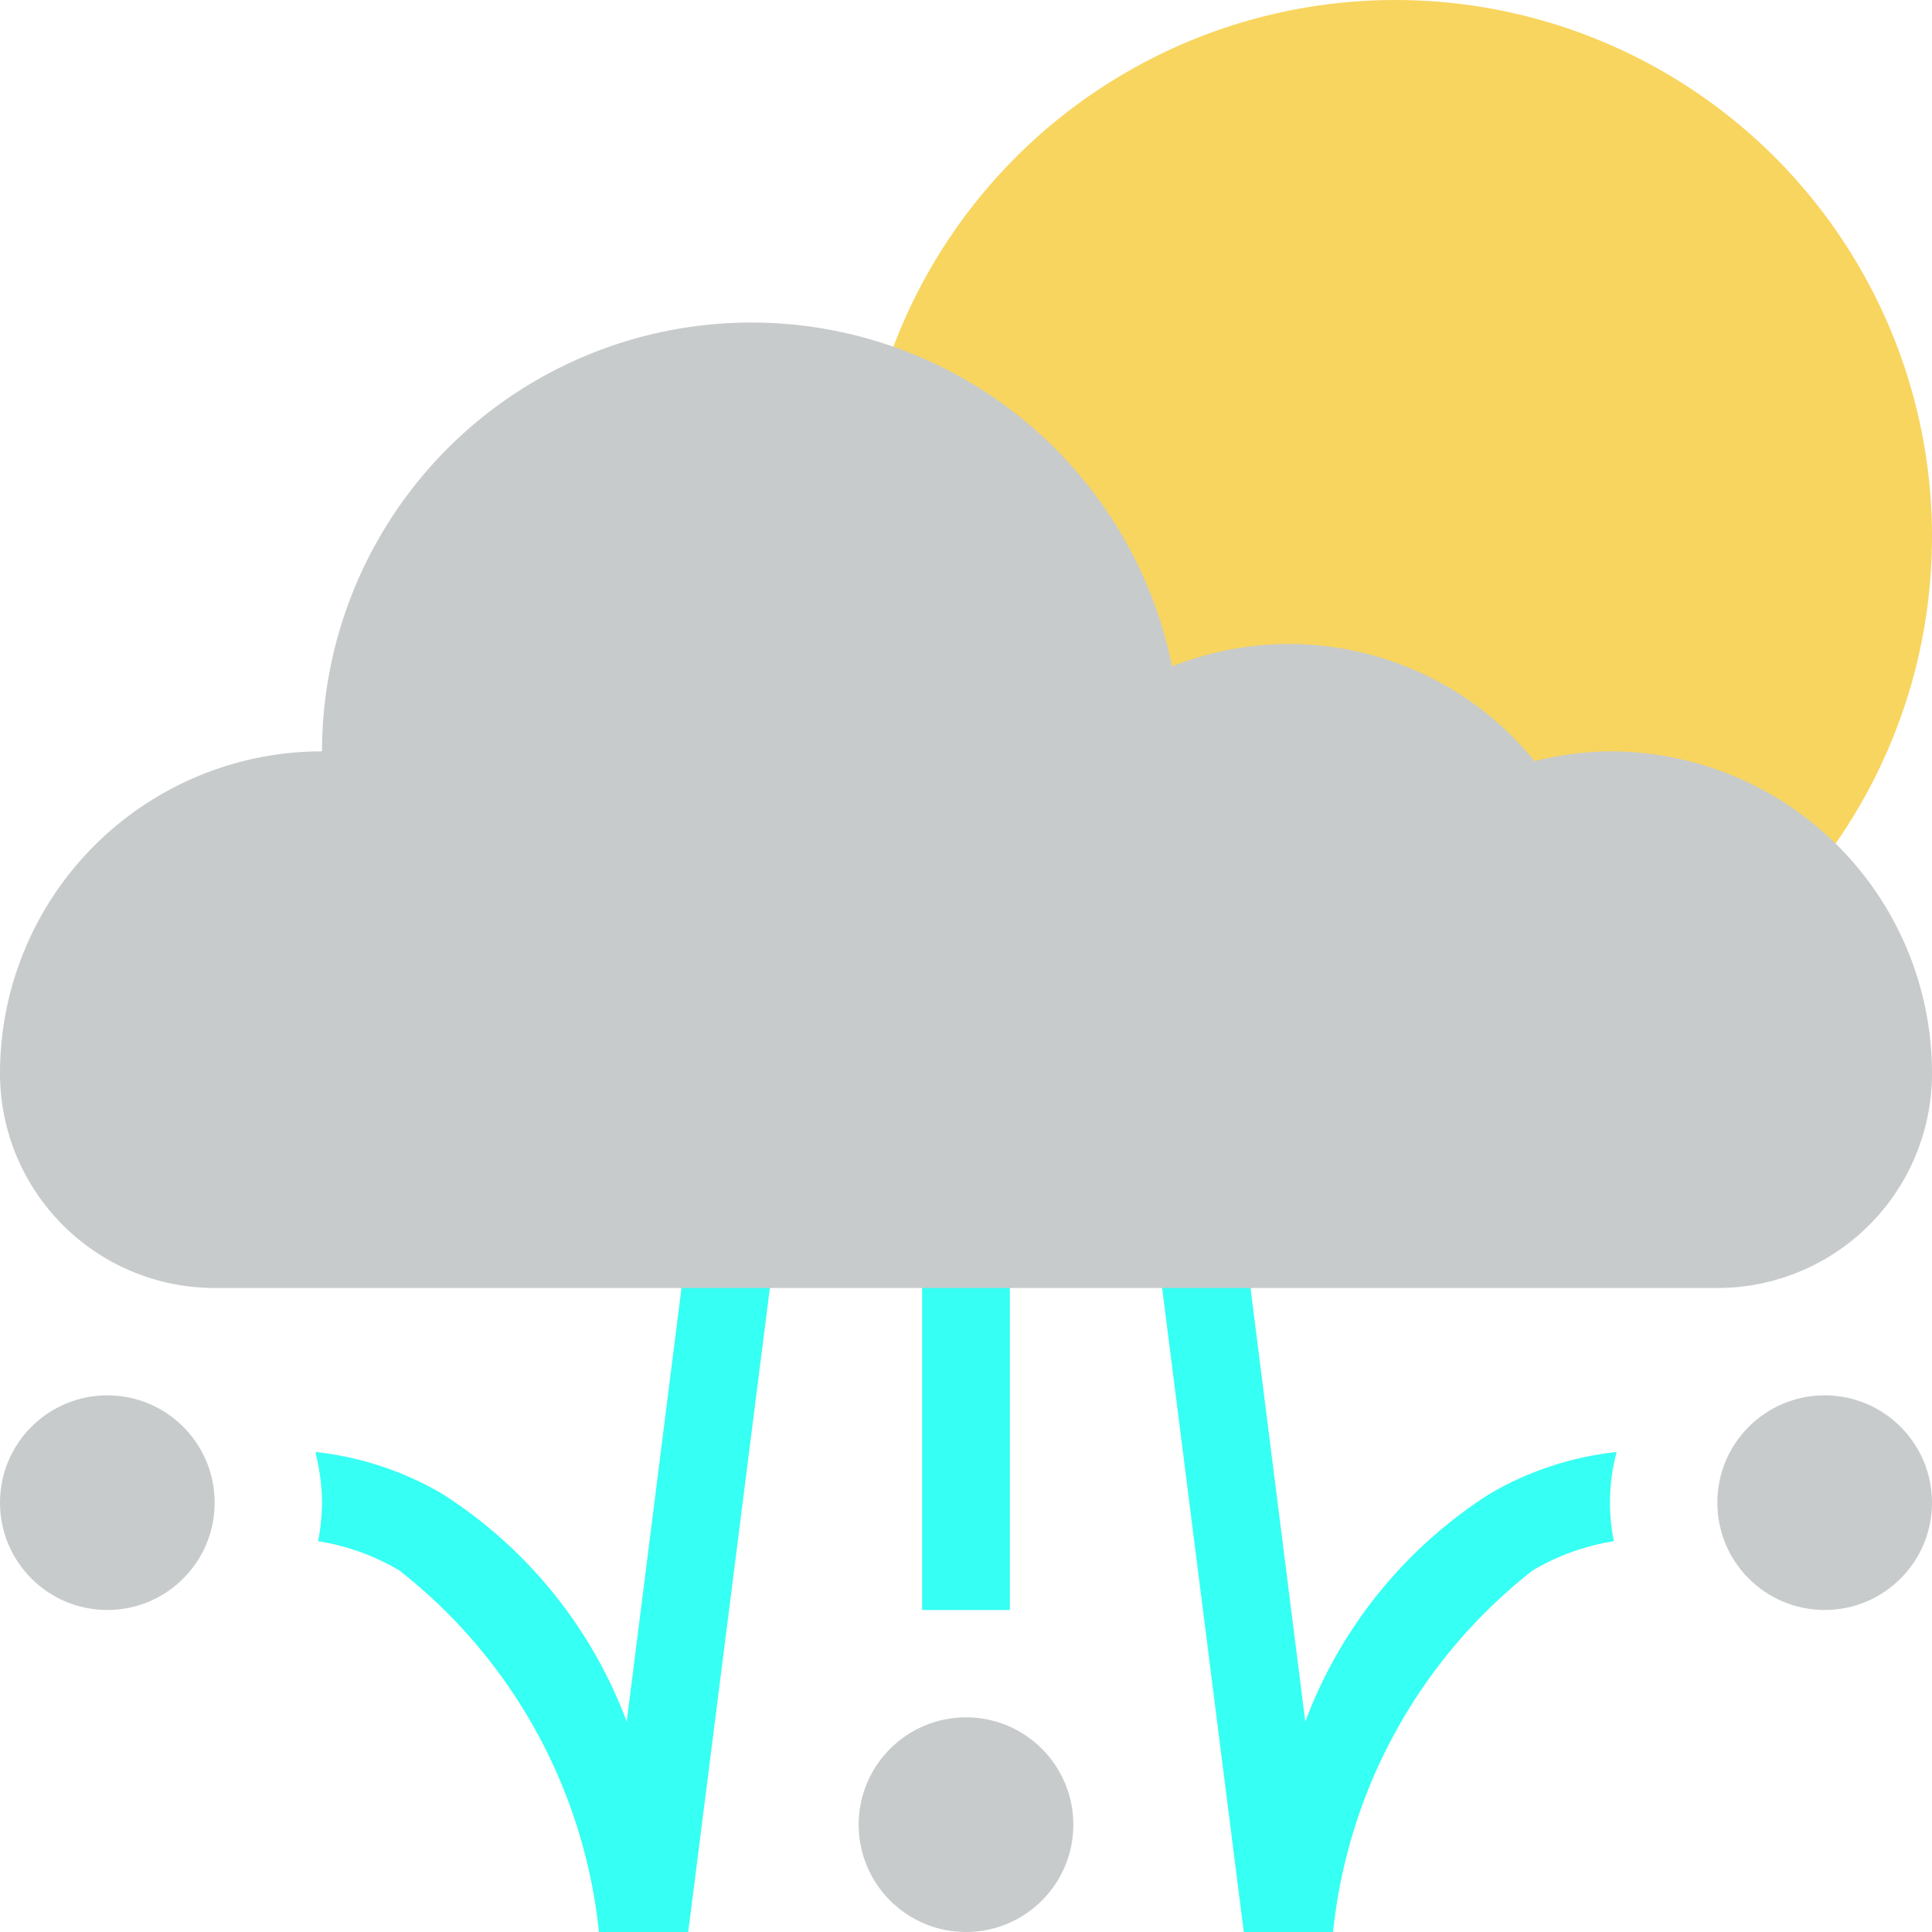 <svg id="Artwork" xmlns="http://www.w3.org/2000/svg" viewBox="0 0 18 18"><defs><style>.cls-1{fill:#36fff3;}.cls-2{fill:#c8cbcc;}.cls-3{fill:#f8d55f;}</style></defs><title>weather-hail-day</title><rect class="cls-1" x="8.591" y="9" width="0.818" height="6"/><circle class="cls-2" cx="9" cy="17" r="1"/><path class="cls-1" d="M5.839,16.04a4.305,4.305,0,0,0-1.723-2.125,2.959,2.959,0,0,0-1.178-.387A1.987,1.987,0,0,1,3,14a2.001,2.001,0,0,1-.036.359,2.145,2.145,0,0,1,.756.272A4.918,4.918,0,0,1,5.58,18h.832l1.141-9h-.825Z"/><path class="cls-1" d="M12.161,16.04a4.305,4.305,0,0,1,1.723-2.125,2.959,2.959,0,0,1,1.178-.387,1.812,1.812,0,0,0-.026.831,2.145,2.145,0,0,0-.756.272A4.918,4.918,0,0,0,12.42,18h-.832l-1.141-9h.825Z"/><circle class="cls-3" cx="13" cy="5" r="5"/><path class="cls-2" d="M15,7a2.979,2.979,0,0,0-.703.092,2.944,2.944,0,0,0-3.377-.883A4,4,0,0,0,3,7a3,3,0,0,0-3,3,2,2,0,0,0,2,2H16a2,2,0,0,0,2-2A3,3,0,0,0,15,7Z"/><circle class="cls-2" cx="1" cy="14" r="1"/><circle class="cls-2" cx="17" cy="14" r="1"/></svg>